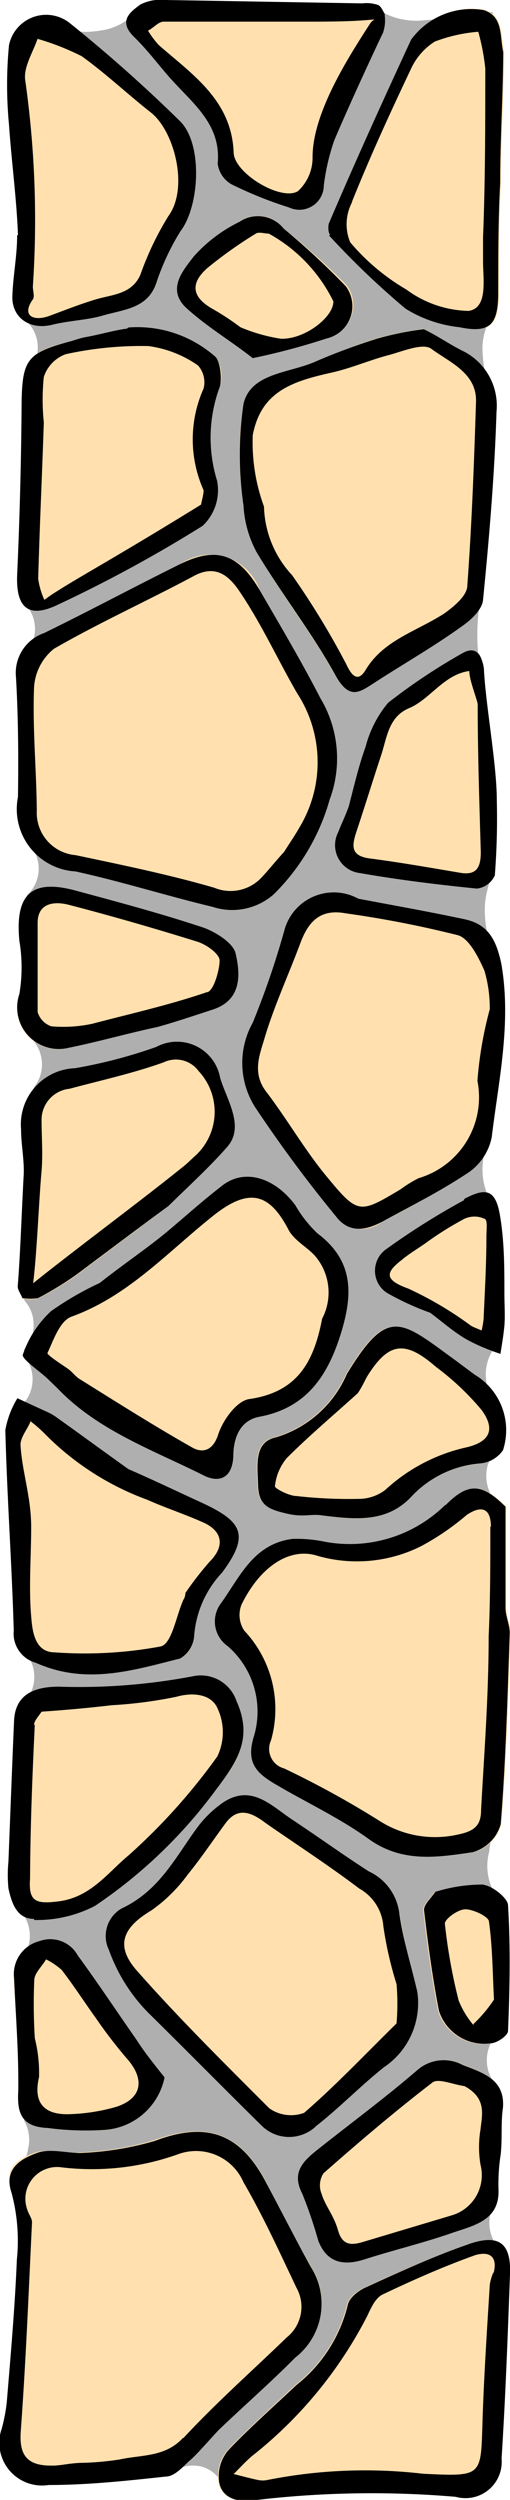 <svg xmlns="http://www.w3.org/2000/svg" viewBox="0 0 18.16 88.93"><defs><style>.cls-1{fill:#afafaf;}.cls-2{fill:#ffe0ae;}</style></defs><g id="Layer_2" data-name="Layer 2"><g id="wall-edge-3-front"><path id="fill3" class="cls-1" d="M17.56,11.19a2.12,2.12,0,0,0-.37,1.43,4.25,4.25,0,0,0,.14.88c.06.22.15.44.23.66v2.37a.37.37,0,0,0-.24.35c0,.78-.12,1.56-.15,2.34,0,.46,0,1,.07,1.44a7.7,7.7,0,0,0-.18,2.91c0,.38.11.74.18,1.11,0,.76.14,1.51.24,2.26a.37.37,0,0,0,.08.19v3.69a.31.31,0,0,0,0,.1c-.06.27-.16.53-.22.8a2.72,2.72,0,0,0-.07.85,3.17,3.17,0,0,0,.15.86l.19.54v5.56a.34.34,0,0,0-.21.34c0,.58-.21,1.14-.22,1.72a2.28,2.28,0,0,0,.19.93,2.86,2.86,0,0,0,.24.42v5A1.63,1.63,0,0,0,17.3,49a3.26,3.26,0,0,0,.26,1v1.78h0a1,1,0,0,0-.22.45,1.45,1.45,0,0,0,.14.94.87.87,0,0,0,.08.1v12a1.81,1.81,0,0,0-.14.6,1.93,1.93,0,0,0,.14,1.38v5.29a1.36,1.36,0,0,0,0,1.5v4.44a1.38,1.38,0,0,0,0,1.19v8.62H7.87a1.11,1.11,0,0,0-1-.58,1.05,1.05,0,0,0-.52.12,1.12,1.12,0,0,0-.67.08H5.48l-.7,0c-.47,0-1,.09-1.42.11l-1.43.06-.53,0a1,1,0,0,0-.51-.34V76.81A1.28,1.28,0,0,0,1,76.44a1.38,1.38,0,0,0-.14-1V69.57a1.33,1.33,0,0,0,0-1.41V60.55a1.3,1.3,0,0,0,0-1.8V49.9a1.31,1.31,0,0,0,0-1.67V48a1.3,1.3,0,0,0,0-1.75V39.55a1.23,1.23,0,0,0,.35-.87,1.31,1.31,0,0,0,0-1.63,1.24,1.24,0,0,0-.34-.9v-4a1,1,0,0,0,.09-.3,1.29,1.29,0,0,0,.17-1.71,1.22,1.22,0,0,0-.26-.63V23.29a1.3,1.3,0,0,0,0-1.83v-8.1a1.29,1.29,0,0,0,0-2V2a1.18,1.18,0,0,0,.31-.53l.06-.32a.39.39,0,0,0,.1-.08A2.15,2.15,0,0,0,1.54.83a3.9,3.9,0,0,1,.72.2,3,3,0,0,0,1.29.06A2.07,2.07,0,0,0,4.71.56.91.91,0,0,0,4.79.43h8.82a2.54,2.54,0,0,0,1.51.29A5.31,5.31,0,0,0,16,.59a2.78,2.78,0,0,0,.4-.16h1.15Z"/><path id="fill2" class="cls-2" d="M7.82,86.41c-.36.34-.67.73-1,1.06s-.56.55-.88.58a41.55,41.55,0,0,1-4.17.31,1.52,1.52,0,0,1-1.67-2,5.09,5.09,0,0,0,.18-.93c.14-1.69.29-3.38.37-5.08A6.79,6.79,0,0,0,.41,78c-.31-.92.26-1.23.86-1.43.44-.15,1,.07,1.54,0a10.49,10.49,0,0,0,2.65-.43c1.91-.69,3.11-.29,4.05,1.55.49,1,1,1.92,1.55,2.92a2.41,2.41,0,0,1-.56,3.24C9.64,84.75,8.71,85.56,7.82,86.41ZM7.24,33c-1.5-.49-3-.91-4.55-1.32s-2.16.13-2,1.79a5.71,5.71,0,0,1,0,1.89,1.47,1.47,0,0,0,1.77,1.91c1-.2,2-.49,3.16-.74.7-.2,1.32-.41,1.94-.61,1.06-.35,1-1.25.82-2C8.31,33.55,7.69,33.16,7.24,33ZM.64,8.35c0,.73-.16,1.44-.18,2.17s.61,1.21,1.44,1c.57-.14,1.18-.16,1.74-.31C4.39,11,5.29,11,5.6,10a7.71,7.71,0,0,1,.83-1.78c.67-.88.8-3.06,0-3.89A52.56,52.56,0,0,0,2.47.81a1.35,1.35,0,0,0-2.15.8,15.63,15.63,0,0,0,0,2.82C.41,5.74.58,7.05.64,8.35Zm1,67.35a12.64,12.64,0,0,0,2,.08A2.36,2.36,0,0,0,5.86,73.9c-.37-.48-.72-.89-1-1.34-.7-1-1.36-2-2.08-3a1.15,1.15,0,0,0-1.37-.51,1.23,1.23,0,0,0-.92,1.3c.07,1.36.18,2.71.16,4.05C.61,75.22.81,75.66,1.69,75.7Zm2.88-64c-.46.05-.91.19-1.46.29-.26.06-.42.12-.58.16C1,12.51.86,12.76.82,14.23Q.75,17.37.61,20.47C.57,21.6,1,22,2,21.54a47.42,47.42,0,0,0,5.2-2.83,1.73,1.73,0,0,0,.53-1.62,5.15,5.15,0,0,1,.1-3.34,1.28,1.28,0,0,0-.15-1.06A4.18,4.18,0,0,0,4.57,11.66ZM.49,58a1.08,1.08,0,0,0,.77,1.15c1.8.8,3.47.27,5.15-.15a.93.93,0,0,0,.5-.76,3.69,3.69,0,0,1,1-2.3c1-1.35.72-1.82-.76-2.5-.83-.38-1.66-.78-2.58-1.18C3.66,51.61,2.83,51,2,50.41a2.82,2.82,0,0,0-.38-.21l-1-.46a3.28,3.28,0,0,0-.43,1.13C.25,53.24.42,55.61.49,58Zm.3-11.8v0h0a1.91,1.91,0,0,0,.54,0,11,11,0,0,0,1.4-.84L6,42.9c.73-.73,1.46-1.38,2.09-2.1s0-1.64-.25-2.44a1.56,1.56,0,0,0-2.27-1.12A19,19,0,0,1,2.68,38,2,2,0,0,0,.75,40.17c0,.57.13,1.14.09,1.7C.78,42.94.72,44.7.64,45.75.62,45.88.73,46,.79,46.16Zm.42,22.1a4.62,4.62,0,0,0,2.17-.5,17.23,17.23,0,0,0,4.3-4.13c.76-.94,1.34-1.83.74-3.16a1.35,1.35,0,0,0-1.5-.89A21.65,21.65,0,0,1,2.08,60C1,60,.54,60.44.5,61.23c-.07,1.62-.13,3.24-.2,5a6,6,0,0,0,0,.95C.4,67.63.58,68.27,1.21,68.26ZM.64,28.35A2.23,2.23,0,0,0,2.69,31c1.64.36,3.24.87,4.88,1.26a2.2,2.2,0,0,0,2.17-.44,7.7,7.7,0,0,0,2-3.38,4.17,4.17,0,0,0-.33-3.6C10.74,23.54,10,22.3,9.25,21a1.86,1.86,0,0,0-2.86-.91c-1.62.8-3.2,1.65-4.82,2.43a1.54,1.54,0,0,0-1,1.59C.66,25.51.66,26.91.64,28.35ZM10.1,8.13a1.15,1.15,0,0,0-1.57-.24A5.57,5.57,0,0,0,6.9,9.11c-.37.5-1,1.19-.24,1.87S8.21,12.12,9,12.73A21.54,21.54,0,0,0,11.67,12a1.18,1.18,0,0,0,.67-1.86A25.81,25.81,0,0,0,10.1,8.13ZM6.16,2.89c.78.85,1.72,1.59,1.59,2.93a1,1,0,0,0,.48.73,13,13,0,0,0,2.06.83.87.87,0,0,0,1.24-.78A8.6,8.6,0,0,1,11.9,5c.42-1,1.27-2.87,1.74-3.84A1.34,1.34,0,0,0,13.7.56V.5s0,0,0,0-.13-.28-.23-.32A1.29,1.29,0,0,0,12.9.12L5.89,0A1.66,1.66,0,0,0,5,.16c-.36.27-.79.59-.22,1.15S5.69,2.38,6.16,2.89ZM1.72,49.07c.11.11.23.21.33.32,1.44,1.52,3.4,2.19,5.21,3.1.49.24,1,.16,1.06-.67,0-.55.15-1.27.91-1.42,1.74-.32,2.46-1.54,2.92-3,.39-1.29.49-2.52-.84-3.52a4.35,4.35,0,0,1-.79-1c-.74-1-1.81-1.31-2.6-.71s-1.35,1.13-2,1.67S4.36,45,3.56,45.64a9.87,9.87,0,0,0-1.74,1,3.64,3.64,0,0,0-1,1.53C.72,48.32,1.39,48.75,1.72,49.07Zm9.55,26.55c.84-.65,1.56-1.42,2.4-2.08a2.77,2.77,0,0,0,1.19-2.68A28.25,28.25,0,0,1,14.21,68a1.93,1.93,0,0,0-1.09-1.43c-.91-.58-1.79-1.24-2.7-1.83-.76-.49-1.47-1.3-2.49-.61a3.72,3.72,0,0,0-.86.82c-.8,1.08-1.38,2.3-2.74,2.94a1.12,1.12,0,0,0-.45,1.48,6.21,6.21,0,0,0,1.49,2.32C6.7,73,8,74.32,9.31,75.61A1.39,1.39,0,0,0,11.27,75.62ZM8.67,14.37a11.81,11.81,0,0,0,0,3.61,3.82,3.82,0,0,0,.46,1.66c.9,1.51,2,2.92,2.83,4.43.5.87.88.51,1.39.2,1-.65,2.09-1.27,3.1-2,.31-.22.71-.59.74-.92.22-2.23.41-4.46.48-6.71a2.17,2.17,0,0,0-1.19-2.15c-.45-.22-.87-.52-1.4-.79a15.29,15.29,0,0,0-1.64.33c-.75.24-1.47.52-2.19.82C10.31,13.28,8.93,13.25,8.67,14.37Zm3.08-6a30.14,30.14,0,0,0,2.71,2.6,4.57,4.57,0,0,0,1.93.66c1.07.23,1.37-.06,1.38-1.18,0-1.32,0-2.63.07-3.95,0-1.53.11-3.07.12-4.66-.14-.58,0-1.26-.7-1.49a2.64,2.64,0,0,0-2.59,1.05c-1,2.16-2,4.36-2.93,6.53A.48.48,0,0,0,11.75,8.34Zm5.34,15,0,0c-.12-.18-.33-.24-.62-.06A20,20,0,0,0,13.82,25a3.73,3.73,0,0,0-.8,1.56c-.24.66-.4,1.35-.6,2.12-.13.37-.27.64-.38.93a1,1,0,0,0,.79,1.45c1.38.23,2.76.41,4.15.54a.77.77,0,0,0,.64-.46,26.29,26.29,0,0,0,.07-2.67c0-1.29-.4-3.39-.46-4.69A1.62,1.62,0,0,0,17.09,23.31Zm-.55,9.39c-1.22-.27-2.46-.49-3.78-.73a1.82,1.82,0,0,0-2.63,1.11A28,28,0,0,1,9,36.38a2.91,2.91,0,0,0,.08,3,45.14,45.14,0,0,0,2.89,3.9,1.16,1.16,0,0,0,1.64.18,34.79,34.79,0,0,0,3.09-1.77,2,2,0,0,0,.81-1.24c.23-2,.71-4.06.34-6.17C17.67,33.44,17.38,32.88,16.54,32.7Zm0,9.95a26.73,26.73,0,0,0-2.82,1.78A.94.94,0,0,0,13.78,46a10.48,10.48,0,0,0,1.54.7,14.75,14.75,0,0,0,1.39,1,10,10,0,0,0,1.11.47c.05-.34.11-.67.14-1s0-.77,0-1.15c0-.93,0-1.87-.16-2.79S17.28,42.25,16.53,42.65ZM11.33,79.7c.28.74.83.94,1.66.67,1-.32,2-.57,3-.91.81-.28,1.81-.42,1.76-1.58a6.94,6.94,0,0,1,.08-1.26c.06-.58,0-1.11.08-1.65.08-1-.71-1.23-1.43-1.52a1.45,1.45,0,0,0-1.62.19c-1.16,1-2.4,1.9-3.59,2.86-.49.39-.89.8-.51,1.53A14.94,14.94,0,0,1,11.33,79.7Zm4.54-26.16a4.85,4.85,0,0,1-4.25,1.31,6.73,6.73,0,0,0-1.17-.12c-1.42.19-1.9,1.38-2.58,2.32a1.06,1.06,0,0,0,.27,1.51,3.07,3.07,0,0,1,.91,3.21c-.3,1,.16,1.35.86,1.76,1.08.63,2.23,1.17,3.24,1.89,1.2.86,2.46.65,3.7.47a1.39,1.39,0,0,0,1-1c.19-2.25.25-4.52.33-6.8,0-.3-.15-.6-.15-.9,0-1.18,0-2.37,0-3.6C17.17,52.77,16.68,52.72,15.87,53.54Zm1-4.64-.63-.47c-2-1.45-2.43-2-3.92.46a4,4,0,0,1-2.52,2.23c-.8.18-.65,1.06-.63,1.72s.36.85,1,1,.88,0,1.29.07c1.14.15,2.26.28,3.13-.63a3.8,3.8,0,0,1,2.49-1.21,1.11,1.11,0,0,0,.81-.47A2.29,2.29,0,0,0,16.9,48.9Zm-.21,30.93c-1.26.45-2.48,1-3.69,1.55-.26.12-.58.38-.62.63a5.13,5.13,0,0,1-1.82,2.82c-.84.79-1.64,1.51-2.39,2.29a1.42,1.42,0,0,0-.38,1c0,.58.42.89,1.12.84a35.79,35.79,0,0,1,7.32-.14,1.3,1.3,0,0,0,1.64-1.36c.13-2.19.21-4.39.29-6.59C18.2,79.8,17.76,79.45,16.69,79.83Zm.53-12.78a5.33,5.33,0,0,0-1.72.26c-.17.25-.42.46-.4.65.14,1.2.3,2.4.53,3.58a1.67,1.67,0,0,0,1.82,1.15c.24,0,.63-.27.64-.43.06-1.48.09-3,0-4.47C18.09,67.53,17.54,67.09,17.22,67.05Z"/><path id="fill1" d="M10.51,83.87a2.43,2.43,0,0,0,.55-3.24c-.55-1-1.06-2-1.55-2.92-.94-1.84-2.14-2.25-4-1.55a10.88,10.88,0,0,1-2.65.43c-.51,0-1.1-.17-1.55,0S.1,77.09.41,78A6.61,6.61,0,0,1,.6,80.39c-.07,1.7-.22,3.39-.36,5.08a6.1,6.1,0,0,1-.18.93,1.52,1.52,0,0,0,1.67,2c1.39,0,2.79-.15,4.17-.3.32,0,.62-.36.88-.59s.68-.72,1-1.06C8.71,85.56,9.64,84.75,10.51,83.87Zm-4,2.86c-.63.68-1.46.59-2.24.76A10.32,10.32,0,0,1,3,87.61c-.51,0-.84.11-1.18.1-.9,0-1.14-.42-1.08-1.23.18-2.46.28-4.94.4-7.43,0-.14-.13-.3-.17-.45a1.13,1.13,0,0,1,1.23-1.5,9.11,9.11,0,0,0,4.15-.47,1.84,1.84,0,0,1,2.32,1c.71,1.22,1.29,2.5,1.89,3.76a1.39,1.39,0,0,1-.35,1.76C9,84.32,7.69,85.48,6.53,86.73Zm9.34-33.19a4.84,4.84,0,0,1-4.25,1.31,5.26,5.26,0,0,0-1.17-.11c-1.42.18-1.89,1.37-2.58,2.32a1.07,1.07,0,0,0,.26,1.5,3.08,3.08,0,0,1,.93,3.21c-.31,1,.16,1.35.85,1.75,1.08.63,2.23,1.17,3.24,1.9,1.2.86,2.46.65,3.7.47a1.44,1.44,0,0,0,1-1c.18-2.25.24-4.52.32-6.8,0-.29-.15-.6-.15-.9,0-1.18,0-2.36,0-3.59C17.17,52.77,16.68,52.72,15.87,53.54Zm1.61.77c0,1.3,0,2.6-.06,3.9,0,2.13-.16,4.16-.27,6.18,0,.55-.24.75-.82.87a3.68,3.68,0,0,1-2.82-.5,33.4,33.4,0,0,0-3.37-1.85.72.72,0,0,1-.47-1,4.07,4.07,0,0,0-.95-3.9,1,1,0,0,1-.1-.93c.66-1.35,1.72-2.06,2.72-1.73A5.1,5.1,0,0,0,15,55a9.13,9.13,0,0,0,1.62-1.11C17.19,53.51,17.48,53.7,17.48,54.31ZM11.27,75.62c.83-.65,1.57-1.42,2.4-2.08a2.75,2.75,0,0,0,1.19-2.68c-.23-1-.53-1.92-.65-2.86a1.9,1.9,0,0,0-1.08-1.43c-.92-.59-1.8-1.23-2.71-1.83-.76-.5-1.47-1.3-2.49-.61a3.93,3.93,0,0,0-.86.82c-.8,1.07-1.37,2.3-2.74,2.94a1.13,1.13,0,0,0-.45,1.48,6.09,6.09,0,0,0,1.49,2.32C6.7,73,8,74.32,9.31,75.61A1.39,1.39,0,0,0,11.27,75.62ZM4.88,70.11c-.8-.9-.5-1.55.51-2.15a5.55,5.55,0,0,0,1.29-1.27c.48-.59.9-1.22,1.35-1.83s.94-.38,1.44,0c1.11.77,2.25,1.51,3.32,2.32a1.68,1.68,0,0,1,.86,1.34,13,13,0,0,0,.47,2.06,8.2,8.2,0,0,1,0,1.4c-1.15,1.13-2.17,2.21-3.29,3.18A1.34,1.34,0,0,1,9.59,75C8,73.41,6.37,71.8,4.88,70.11Zm11.81,9.72c-1.27.44-2.48,1-3.69,1.55-.26.12-.58.38-.62.63a5.19,5.19,0,0,1-1.82,2.83c-.83.78-1.65,1.51-2.39,2.28a1.41,1.41,0,0,0-.38,1c0,.58.42.89,1.12.84a35.1,35.1,0,0,1,7.32-.14,1.29,1.29,0,0,0,1.63-1.36c.14-2.19.22-4.38.3-6.58C18.2,79.79,17.76,79.46,16.69,79.83Zm.88,1a1.78,1.78,0,0,0-.13.45c-.1,1.63-.21,3.27-.26,4.9-.06,1.92,0,1.92-2.11,1.82a17.8,17.8,0,0,0-5.54.22.83.83,0,0,1-.35,0c-.29-.06-.57-.14-.86-.21.22-.22.42-.44.64-.63a15.16,15.16,0,0,0,4.12-5c.13-.28.29-.64.55-.76,1.07-.51,2.18-1,3.3-1.4C17.5,80.06,17.72,80.34,17.57,80.88ZM.64,28.35A2.22,2.22,0,0,0,2.69,31c1.64.36,3.25.87,4.88,1.26a2.23,2.23,0,0,0,2.17-.44,7.65,7.65,0,0,0,2-3.38,4.17,4.17,0,0,0-.33-3.6C10.74,23.54,10,22.29,9.25,21s-1.54-1.58-2.86-.92c-1.62.8-3.2,1.65-4.82,2.44a1.5,1.5,0,0,0-1,1.58C.65,25.52.66,26.91.64,28.35Zm.57-3.83a1.9,1.9,0,0,1,.71-1.44c1.63-.94,3.36-1.72,5-2.6.91-.48,1.38.2,1.73.74.72,1.1,1.27,2.3,1.93,3.44a4.49,4.49,0,0,1,.08,4.78c-.17.3-.36.57-.54.86-.34.37-.57.67-.83.94a1.51,1.51,0,0,1-1.66.34c-1.62-.47-3.28-.81-4.94-1.16a1.51,1.51,0,0,1-1.38-1.57C1.3,27.41,1.16,26,1.21,24.52Zm.51,24.55.33.32c1.44,1.51,3.4,2.19,5.21,3.1.48.24,1,.16,1.05-.67,0-.55.16-1.27.92-1.42,1.74-.32,2.47-1.54,2.92-3,.39-1.29.49-2.52-.84-3.52a4.35,4.35,0,0,1-.79-1c-.74-1-1.81-1.32-2.6-.71s-1.35,1.13-2,1.67S4.36,45,3.55,45.64a10.86,10.86,0,0,0-1.73,1,3.73,3.73,0,0,0-1,1.53C.72,48.32,1.39,48.75,1.72,49.07Zm.82-2.23c2-.72,3.39-2.26,5-3.55,1.34-1.09,2.06-.83,2.73.45.21.41.74.66,1,1a2,2,0,0,1,.2,2.17c-.3,1.58-.91,2.62-2.6,2.86-.45.07-.94.76-1.1,1.26s-.49.71-.93.46c-1.36-.77-2.67-1.6-4-2.43-.15-.09-.26-.25-.41-.36s-.77-.5-.74-.57C1.9,47.69,2.12,47,2.54,46.84Zm14-14.14c-1.22-.26-2.46-.48-3.78-.73a1.82,1.82,0,0,0-2.63,1.11A29.92,29.92,0,0,1,9,36.38a2.93,2.93,0,0,0,.08,3,47.33,47.33,0,0,0,2.89,3.9c.47.61,1.08.48,1.64.18,1.05-.57,2.12-1.11,3.1-1.77a2,2,0,0,0,.8-1.24c.24-2,.71-4.06.34-6.17C17.67,33.44,17.39,32.88,16.54,32.7Zm-1.63,9.21a4.37,4.37,0,0,0-.65.4c-1.46.87-1.51.9-2.63-.46-.78-.94-1.38-2-2.14-3-.53-.68-.24-1.33-.07-1.92.34-1.14.84-2.22,1.26-3.34.27-.74.67-1.28,1.63-1.1a37.77,37.77,0,0,1,4,.78c.4.12.73.79.94,1.26a4.77,4.77,0,0,1,.19,1.37A13.73,13.73,0,0,0,17,38.45,3,3,0,0,1,14.91,41.91ZM8.67,14.37a12.47,12.47,0,0,0,0,3.61,3.91,3.91,0,0,0,.47,1.67c.9,1.5,2,2.9,2.83,4.42.5.87.88.52,1.39.2,1-.65,2.09-1.27,3.1-2,.32-.22.71-.59.74-.93.22-2.22.41-4.45.48-6.7a2.17,2.17,0,0,0-1.19-2.15c-.45-.22-.87-.52-1.4-.78a11.58,11.58,0,0,0-1.64.33,22.87,22.87,0,0,0-2.19.81C10.32,13.28,8.93,13.25,8.67,14.37Zm5.18-1.74c.51-.14,1.22-.44,1.51-.22.65.48,1.62.86,1.59,1.88-.07,2.19-.15,4.37-.31,6.54,0,.36-.48.75-.83,1-1,.64-2.15.94-2.79,2-.34.57-.59,0-.7-.22a28.43,28.43,0,0,0-1.92-3.15,3.72,3.72,0,0,1-1-2.44A6.63,6.63,0,0,1,9,15.48c.29-1.53,1.37-1.9,2.74-2.21C12.49,13.11,13.15,12.81,13.85,12.63ZM.49,58a1.08,1.08,0,0,0,.78,1.15c1.79.8,3.46.27,5.14-.15a1,1,0,0,0,.5-.76,3.69,3.69,0,0,1,1-2.3c1-1.35.72-1.82-.76-2.5-.83-.38-1.66-.78-2.58-1.18C3.66,51.61,2.83,51,2,50.41a2,2,0,0,0-.38-.21l-1-.46a3.28,3.28,0,0,0-.43,1.13C.25,53.24.42,55.6.49,58Zm.61-7.43a4.8,4.8,0,0,1,.53.47,9.89,9.89,0,0,0,3.61,2.31c.65.29,1.33.51,2,.81s.79.83.22,1.4a11.36,11.36,0,0,0-.86,1.11.42.42,0,0,1-.07.24c-.26.58-.41,1.57-.81,1.66a14.78,14.78,0,0,1-3.77.21c-.73,0-.8-.79-.84-1.28-.09-1.06,0-2.12,0-3.18S.79,52.37.73,51.41C.72,51.12,1,50.82,1.1,50.53Zm.11,17.73a4.48,4.48,0,0,0,2.17-.5,17.36,17.36,0,0,0,4.3-4.12c.76-1,1.34-1.84.74-3.17a1.34,1.34,0,0,0-1.5-.89A21.67,21.67,0,0,1,2.09,60C1,60,.53,60.44.5,61.23c-.07,1.62-.13,3.24-.2,5a4.82,4.82,0,0,0,0,.94C.4,67.64.58,68.27,1.21,68.26Zm0-6.92c0-.17.17-.33.27-.49,1-.07,1.73-.14,2.5-.23a15.72,15.72,0,0,0,2.3-.3c.64-.18,1.25-.07,1.46.4a2,2,0,0,1,0,1.72A21.46,21.46,0,0,1,4.58,66c-.74.61-1.35,1.5-2.51,1.64-.8.1-1.06,0-1-.81C1.08,65,1.15,63.17,1.24,61.34Zm-.6-53c0,.73-.15,1.45-.17,2.17s.59,1.21,1.43,1c.57-.14,1.18-.16,1.74-.31C4.39,11,5.29,11,5.59,10a8.4,8.4,0,0,1,.84-1.78c.67-.88.8-3.06,0-3.89A52.48,52.48,0,0,0,2.47.81a1.35,1.35,0,0,0-2.15.8,14.77,14.77,0,0,0,0,2.82C.41,5.74.59,7.05.64,8.35Zm.72-7A9.05,9.05,0,0,1,2.91,2c.85.61,1.62,1.34,2.46,2S6.73,6.68,6,7.68A10.8,10.8,0,0,0,5,9.77c-.31.71-1,.7-1.62.89s-1.08.38-1.63.58-1,0-.58-.59c.07-.11,0-.3,0-.46A35.28,35.28,0,0,0,.9,2.87C.82,2.38,1.2,1.83,1.36,1.31Zm10.39,7a29,29,0,0,0,2.72,2.6,4.53,4.53,0,0,0,1.92.66c1.07.22,1.37-.07,1.38-1.18,0-1.32,0-2.63.07-3.95,0-1.53.1-3.07.11-4.65-.13-.59,0-1.27-.69-1.5a2.65,2.65,0,0,0-2.59,1.05c-1,2.16-2,4.36-2.93,6.54C11.69,8,11.67,8.26,11.75,8.34Zm.8-1.17c.64-1.6,1.36-3.17,2.1-4.73a2.28,2.28,0,0,1,.86-1,5.56,5.56,0,0,1,1.55-.35,7.74,7.74,0,0,1,.25,1.31c0,2,0,4-.08,6,0,.41,0,.63,0,.85,0,.66.18,1.66-.51,1.77a3.86,3.86,0,0,1-2.22-.76,7.68,7.68,0,0,1-2-1.68A1.67,1.67,0,0,1,12.55,7.17Zm-8,4.48c-.46.06-.91.2-1.46.3-.26.05-.42.12-.58.16-1.5.4-1.68.65-1.71,2.12Q.75,17.37.61,20.47C.57,21.6,1,22,2,21.54a48.5,48.5,0,0,0,5.21-2.83,1.74,1.74,0,0,0,.52-1.61,5.18,5.18,0,0,1,.1-3.35c.08-.33,0-.9-.16-1.06A4.2,4.2,0,0,0,4.57,11.65ZM7.05,13a.9.9,0,0,1,.2.82,4.43,4.43,0,0,0,0,3.62c0,.15-.06.34-.09.51-1.39.86-2.68,1.63-4,2.4-.37.22-.75.44-1.11.67a5.52,5.52,0,0,0-.47.32,2.67,2.67,0,0,1-.22-.75c.05-1.85.14-3.71.2-5.57a7.81,7.81,0,0,1,0-1.61,1.28,1.28,0,0,1,.78-.81,12.59,12.59,0,0,1,2.94-.29A4,4,0,0,1,7.05,13ZM11.33,79.7c.28.74.83.94,1.66.67,1-.32,2-.56,3-.9.8-.29,1.81-.43,1.76-1.59a6.78,6.78,0,0,1,.08-1.25c.06-.58,0-1.13.08-1.66.07-1-.71-1.23-1.43-1.51a1.43,1.43,0,0,0-1.62.18c-1.16,1-2.4,1.91-3.59,2.86-.49.39-.89.8-.51,1.53A15.67,15.67,0,0,1,11.33,79.7Zm.19-2.39c1.26-1.11,2.54-2.2,3.88-3.23.21-.16.75.08,1.14.13.79.43.63,1,.57,1.54a3.81,3.81,0,0,0,0,1.26,1.49,1.49,0,0,1-1,1.79l-3.14.94c-.42.13-.77.17-.93-.39s-.45-.86-.59-1.31A.79.79,0,0,1,11.52,77.31ZM.8,46.18h0a2,2,0,0,0,.55,0,11.75,11.75,0,0,0,1.39-.85C3.81,44.53,4.87,43.73,6,42.9c.73-.72,1.46-1.38,2.09-2.1s0-1.64-.25-2.45a1.56,1.56,0,0,0-2.27-1.11A17.72,17.72,0,0,1,2.67,38,2,2,0,0,0,.75,40.17c0,.57.13,1.14.09,1.7C.78,42.93.72,44.7.63,45.76c0,.12.1.26.16.4v0Zm.68-4.52c.05-.61,0-1.22,0-1.83a1.11,1.11,0,0,1,1-1.1c1.12-.3,2.26-.55,3.35-.94a1,1,0,0,1,1.24.31,2.12,2.12,0,0,1-.1,3c-.16.14-.3.29-.47.42C5,42.73,2.7,44.43,1.18,45.65,1.32,44.51,1.38,42.76,1.48,41.66ZM16.9,48.9l-.63-.47c-2-1.45-2.43-2-3.92.45a4,4,0,0,1-2.52,2.25c-.8.17-.66,1-.64,1.71s.37.85,1,1,.88,0,1.29.07c1.14.14,2.26.27,3.14-.64a3.75,3.75,0,0,1,2.48-1.21,1.11,1.11,0,0,0,.81-.47A2.3,2.3,0,0,0,16.9,48.9Zm-.35,2.6A6.27,6.27,0,0,0,13.72,53a1.55,1.55,0,0,1-.94.32,16.42,16.42,0,0,1-2.21-.1c-.28,0-.8-.28-.78-.35a1.86,1.86,0,0,1,.42-1c.8-.8,1.68-1.54,2.53-2.31.19-.28.26-.49.38-.67.74-1.15,1.32-1.21,2.41-.26a9.45,9.45,0,0,1,1.62,1.53C17.66,50.86,17.44,51.31,16.55,51.5ZM6.16,2.89c.78.85,1.72,1.59,1.59,2.93a1,1,0,0,0,.48.73,14.08,14.08,0,0,0,2.06.83.87.87,0,0,0,1.24-.78A7.89,7.89,0,0,1,11.9,5c.42-1,1.28-2.88,1.74-3.84A1.34,1.34,0,0,0,13.7.56h0V.5h0c-.07-.12-.13-.27-.23-.32A1.27,1.27,0,0,0,12.9.12L5.89,0A1.6,1.6,0,0,0,5,.16c-.37.27-.8.59-.23,1.15S5.69,2.38,6.16,2.89ZM5.83.77c1.63,0,3.27,0,5,0,.9,0,1.71,0,2.51-.08h0a.49.49,0,0,0-.15.13C12.43,2,11.13,4,11.13,5.59a1.62,1.62,0,0,1-.52,1.21c-.59.37-2.27-.63-2.29-1.37C8.25,3.57,6.86,2.66,5.65,1.6a3.22,3.22,0,0,1-.38-.51C5.46,1,5.64.77,5.83.77ZM17.08,23.31l0,0c-.13-.19-.33-.24-.62-.07A21.19,21.19,0,0,0,13.82,25a3.92,3.92,0,0,0-.8,1.56c-.24.66-.4,1.35-.6,2.12-.13.37-.27.64-.38.93a1,1,0,0,0,.79,1.45c1.37.24,2.76.41,4.15.55a.8.8,0,0,0,.64-.47,26.37,26.37,0,0,0,.07-2.67c0-1.29-.4-3.4-.46-4.69A1.38,1.38,0,0,0,17.08,23.31Zm-.68,7.74c-1.07-.18-2.14-.37-3.22-.51-.71-.09-.65-.46-.49-.95.3-.9.58-1.81.88-2.72.21-.63.26-1.37,1-1.68s1.24-1.2,2.14-1.32c0,.34.3,1.05.3,1.2,0,1.75.06,3.5.11,5.24C17.12,30.81,17,31.15,16.4,31.05ZM1.7,75.7a10.56,10.56,0,0,0,2,.07A2.34,2.34,0,0,0,5.86,73.9c-.38-.48-.72-.9-1-1.34-.7-1-1.36-2-2.09-3a1.12,1.12,0,0,0-1.36-.51,1.21,1.21,0,0,0-.91,1.3c.06,1.35.17,2.71.15,4.05C.6,75.21.8,75.66,1.7,75.7Zm-.48-5.25c0-.26.28-.5.42-.75a2.62,2.62,0,0,1,.56.38c.43.56.81,1.15,1.22,1.72a16.7,16.7,0,0,0,1.09,1.42c.66.74.56,1.43-.38,1.73a6.72,6.72,0,0,1-1.74.26c-.89,0-1.2-.48-1-1.32a5.08,5.08,0,0,0-.15-1.38A19.42,19.42,0,0,1,1.22,70.45ZM7.25,33c-1.51-.5-3-.9-4.56-1.32s-2.16.12-2,1.79a5.71,5.71,0,0,1,0,1.89,1.48,1.48,0,0,0,1.77,1.91c1-.2,2-.49,3.16-.74.71-.2,1.32-.41,1.94-.61,1.06-.34,1-1.26.83-2C8.31,33.55,7.69,33.16,7.25,33Zm.13,2.29c-1.34.46-2.73.77-4.1,1.13a4.93,4.93,0,0,1-1.45.09A.76.76,0,0,1,1.34,36c0-1.06,0-2.11,0-3.17,0-.71.59-.78,1.12-.64,1.54.4,3.06.84,4.57,1.31.32.1.78.43.79.66S7.65,35.21,7.38,35.3Zm9.84,31.75a5.62,5.62,0,0,0-1.72.26c-.17.25-.42.46-.4.66.14,1.19.3,2.39.53,3.57a1.69,1.69,0,0,0,1.82,1.16c.24,0,.63-.27.64-.44.06-1.48.09-3,0-4.47C18.09,67.53,17.54,67.09,17.22,67.05Zm-.36,5a3.13,3.13,0,0,1-.53-.88,19.79,19.79,0,0,1-.49-2.73c0-.17.46-.5.72-.51s.83.25.85.43c.13.92.13,1.85.18,2.78A4.9,4.9,0,0,1,16.86,72Zm-.33-29.35a26.09,26.09,0,0,0-2.81,1.77A.94.94,0,0,0,13.79,46a9.89,9.89,0,0,0,1.53.7c.5.38.92.75,1.39,1a7.2,7.2,0,0,0,1.11.46c.05-.33.11-.66.14-1s0-.77,0-1.15c0-.93,0-1.86-.16-2.79S17.28,42.25,16.53,42.65ZM17.32,44c0,1-.06,2-.1,2.92a3.2,3.2,0,0,1-.07.41c-.13-.06-.26-.1-.38-.17a12.69,12.69,0,0,0-2.23-1.32c-.86-.31-.81-.57-.26-1,.26-.22.56-.4.85-.6a11.65,11.65,0,0,1,1.4-.88.85.85,0,0,1,.73,0C17.37,43.4,17.32,43.75,17.32,44ZM10.1,8.13a1.17,1.17,0,0,0-1.57-.24A5.31,5.31,0,0,0,6.9,9.12c-.37.49-1,1.18-.24,1.86S8.21,12.12,9,12.74a24.13,24.13,0,0,0,2.63-.7,1.18,1.18,0,0,0,.68-1.86A27.51,27.51,0,0,0,10.1,8.13ZM10,12.05a6,6,0,0,1-1.44-.41A9.6,9.6,0,0,0,7.59,11c-.74-.41-.85-.9-.2-1.47A15.43,15.43,0,0,1,9.11,8.31c.11-.07.3,0,.46,0a5.52,5.52,0,0,1,2.3,2.41C11.88,11.28,10.85,12.08,10,12.05Z"/></g></g></svg>